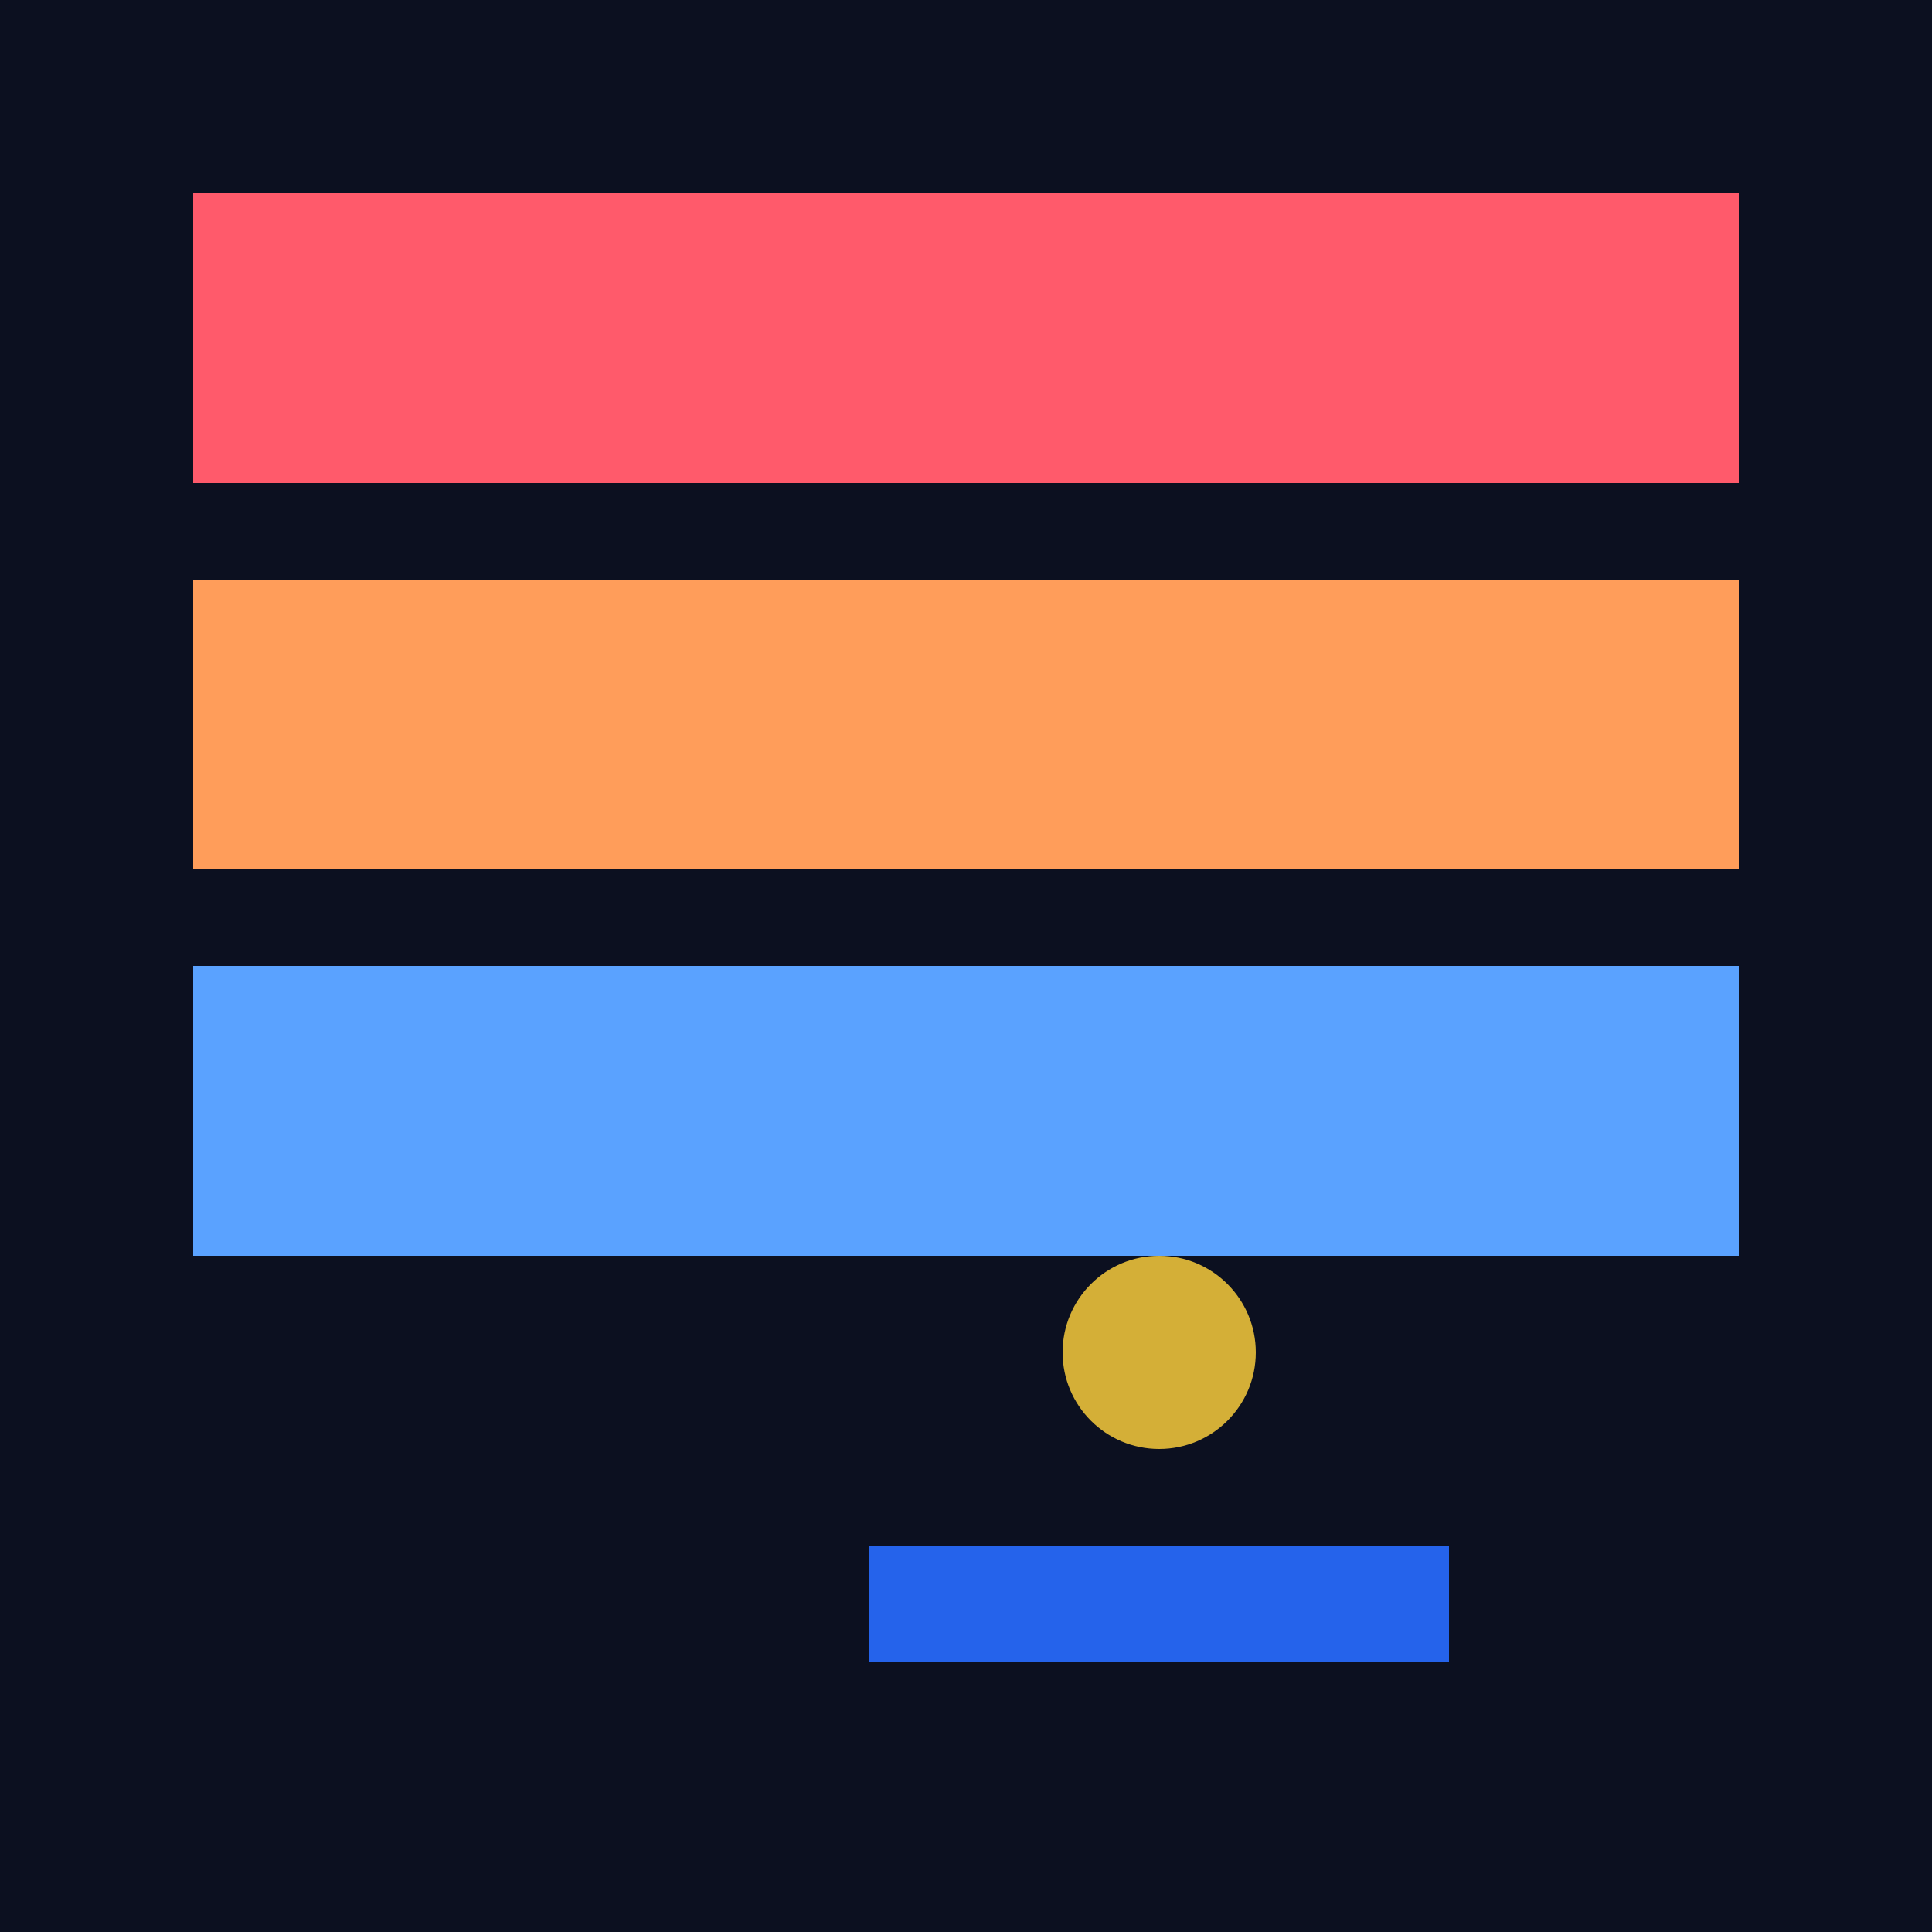 <svg xmlns="http://www.w3.org/2000/svg" viewBox="0 0 100 100">
  <rect width="100" height="100" fill="#0c1020"/>
  <rect x="10" y="10" width="80" height="15" fill="#ff5a6b"/>
  <rect x="10" y="30" width="80" height="15" fill="#ff9d5a"/>
  <rect x="10" y="50" width="80" height="15" fill="#5aa2ff"/>
  <rect x="45" y="80" width="30" height="6" fill="#2563eb"/>
  <circle cx="60" cy="70" r="5" fill="#d4af37"/>
</svg>
